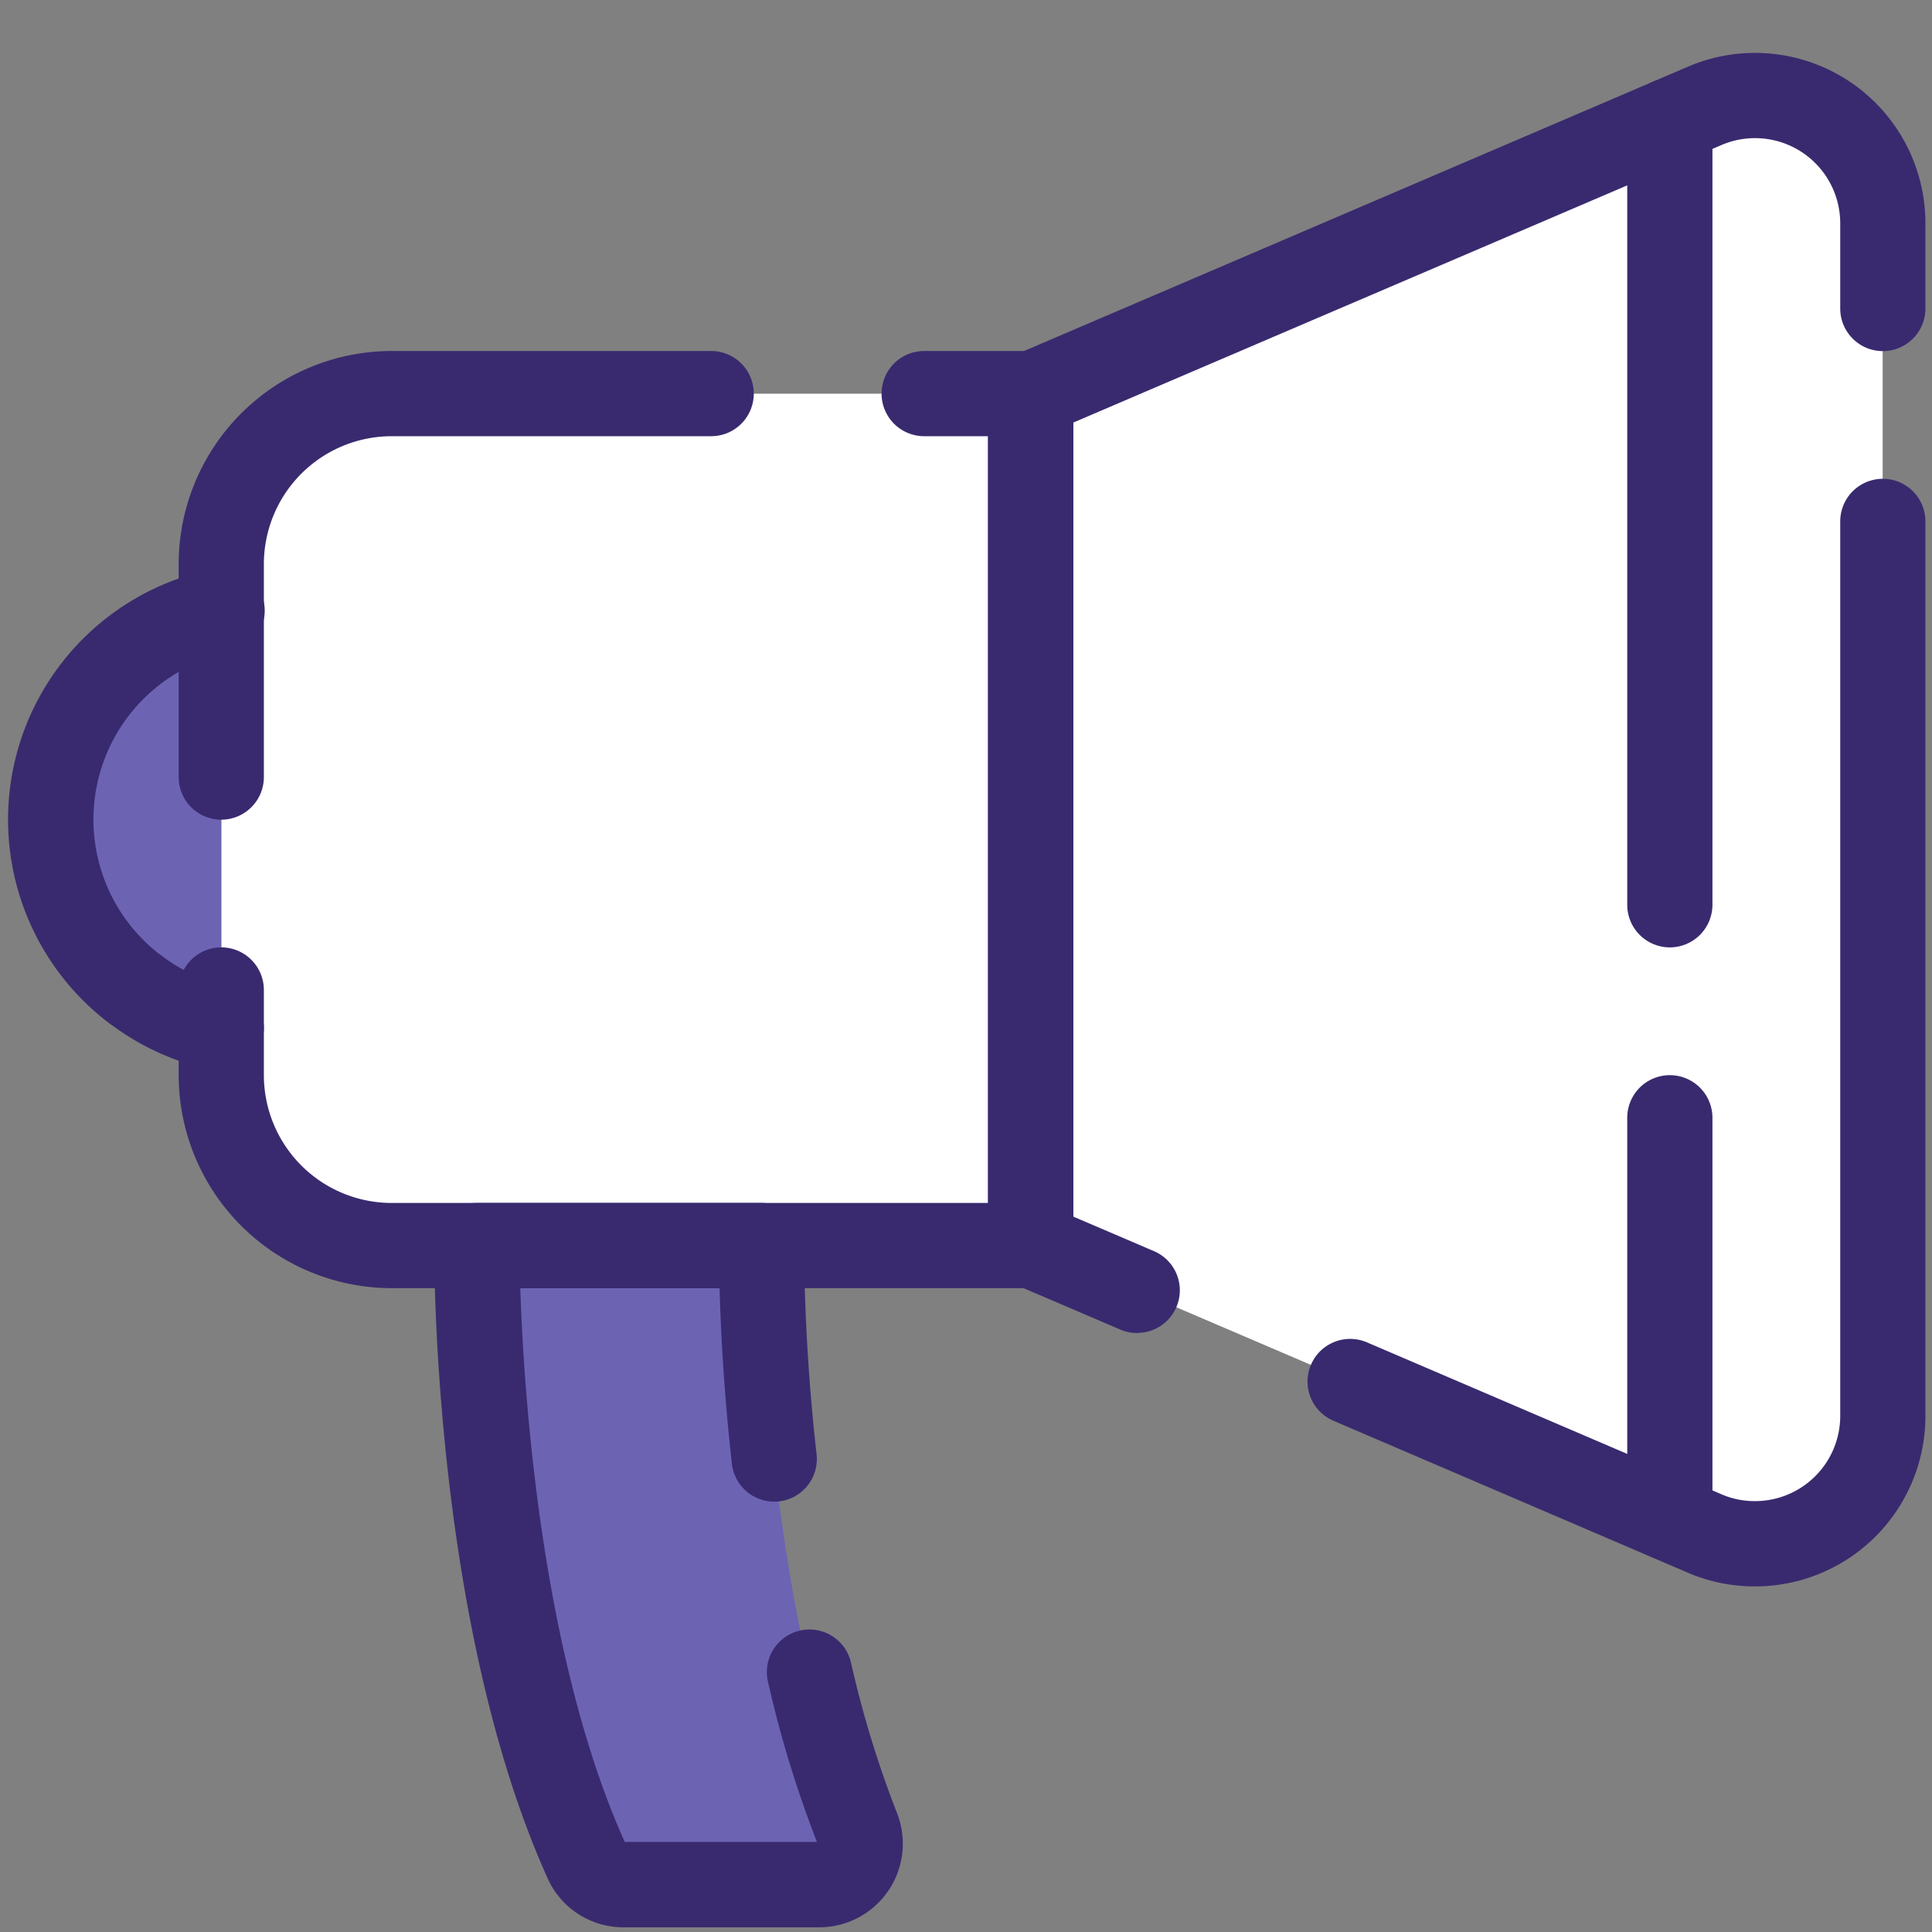 <svg id="Layer_1" data-name="Layer 1" xmlns="http://www.w3.org/2000/svg" viewBox="0 0 566.93 566.93"><rect x="0" y="0" width="566.93" height="566.93" fill="#808080" stroke="none"/><defs><style>.cls-1{fill:#fff;}.cls-2{fill:#6c64b3;}.cls-3{fill:#392a6f;}</style></defs><title>Erxes new icons (1)</title><path class="cls-1" d="M302.44,115.53v250H114.93a50,50,0,0,1-50-50v-150a50,50,0,0,1,50-50Z"/><path class="cls-2" d="M64.93,179.28V301.79a62.5,62.5,0,0,1,0-122.51Z"/><path class="cls-1" d="M500.75,450.22,302.44,365.3V115.77L500.75,30.85a37.5,37.5,0,0,1,51.7,34.64V415.58a37.5,37.5,0,0,1-51.7,34.64Z"/><path class="cls-2" d="M223.43,365.54H139.93s-.69,108,32.25,180.68a11.69,11.69,0,0,0,10.68,6.83h57.7a12,12,0,0,0,11-16.47C222.79,464.34,223.43,365.54,223.43,365.54Z"/><path class="cls-3" d="M302.44,378H114.93a62.57,62.57,0,0,1-62.5-62.5v-25a12.5,12.5,0,0,1,25,0v25a37.54,37.54,0,0,0,37.5,37.5h175V128H271.19a12.5,12.5,0,1,1,0-25h31.25a12.5,12.5,0,0,1,12.5,12.5v250A12.5,12.5,0,0,1,302.44,378Z"/><path class="cls-3" d="M64.93,240.53A12.5,12.5,0,0,1,52.43,228v-62.5a62.57,62.57,0,0,1,62.5-62.5h93.76a12.5,12.5,0,1,1,0,25H114.93a37.54,37.54,0,0,0-37.5,37.5V228A12.51,12.51,0,0,1,64.93,240.53Z"/><path class="cls-3" d="M64.94,314.29a12.47,12.47,0,0,1-2.49-.25,74.58,74.58,0,0,1-29.2-12.93c-.28-.18-.56-.37-.82-.56A75,75,0,0,1,62.44,167a12.5,12.5,0,1,1,5,24.49A50,50,0,0,0,46.79,280a9.17,9.17,0,0,1,.76.53,49.36,49.36,0,0,0,19.87,9,12.5,12.5,0,0,1-2.47,24.75Z"/><path class="cls-3" d="M333.69,391.17a12.54,12.54,0,0,1-4.91-1l-31.25-13.38a12.5,12.5,0,0,1-7.58-11.49V115.77a12.5,12.5,0,0,1,7.57-11.49L495.85,19.34A50,50,0,0,1,565,65.43V90.53a12.5,12.5,0,0,1-25,0V65.46A25,25,0,0,0,505.5,42.41L314.94,124V357l23.67,10.13a12.5,12.5,0,0,1-4.93,24Z"/><path class="cls-3" d="M515,465.52h-.12A49.75,49.75,0,0,1,496,461.8L391.27,416.9a12.5,12.5,0,1,1,9.85-23l104.56,44.81a24.62,24.62,0,0,0,9.22,1.78H515a25,25,0,0,0,25-24.94V153a12.5,12.5,0,1,1,25,0V415.61a50,50,0,0,1-50,49.91Z"/><path class="cls-3" d="M182.84,565.55a24.34,24.34,0,0,1-22-14.05C127.11,477,127.4,370,127.43,365.46A12.5,12.5,0,0,1,139.93,353h83.5a12.5,12.5,0,0,1,12.5,12.41,586.32,586.32,0,0,0,3.67,61.19,12.5,12.5,0,1,1-24.84,2.81c-1.92-17-3.13-34.26-3.61-51.41H152.67c1,29.88,5.88,107.33,30.66,162.51h56.4a328.43,328.43,0,0,1-14.43-47.26,12.5,12.5,0,0,1,24.39-5.48A307.88,307.88,0,0,0,263.21,532a24.54,24.54,0,0,1-22.48,33.55H182.84Z"/><path class="cls-3" d="M490,278a12.5,12.5,0,0,1-12.5-12.5V35.46a12.5,12.5,0,0,1,25,0V265.54A12.51,12.51,0,0,1,490,278Z"/><path class="cls-3" d="M490,458.1a12.5,12.5,0,0,1-12.5-12.5V328a12.5,12.5,0,0,1,25,0V445.6A12.5,12.5,0,0,1,490,458.1Z"/></svg>